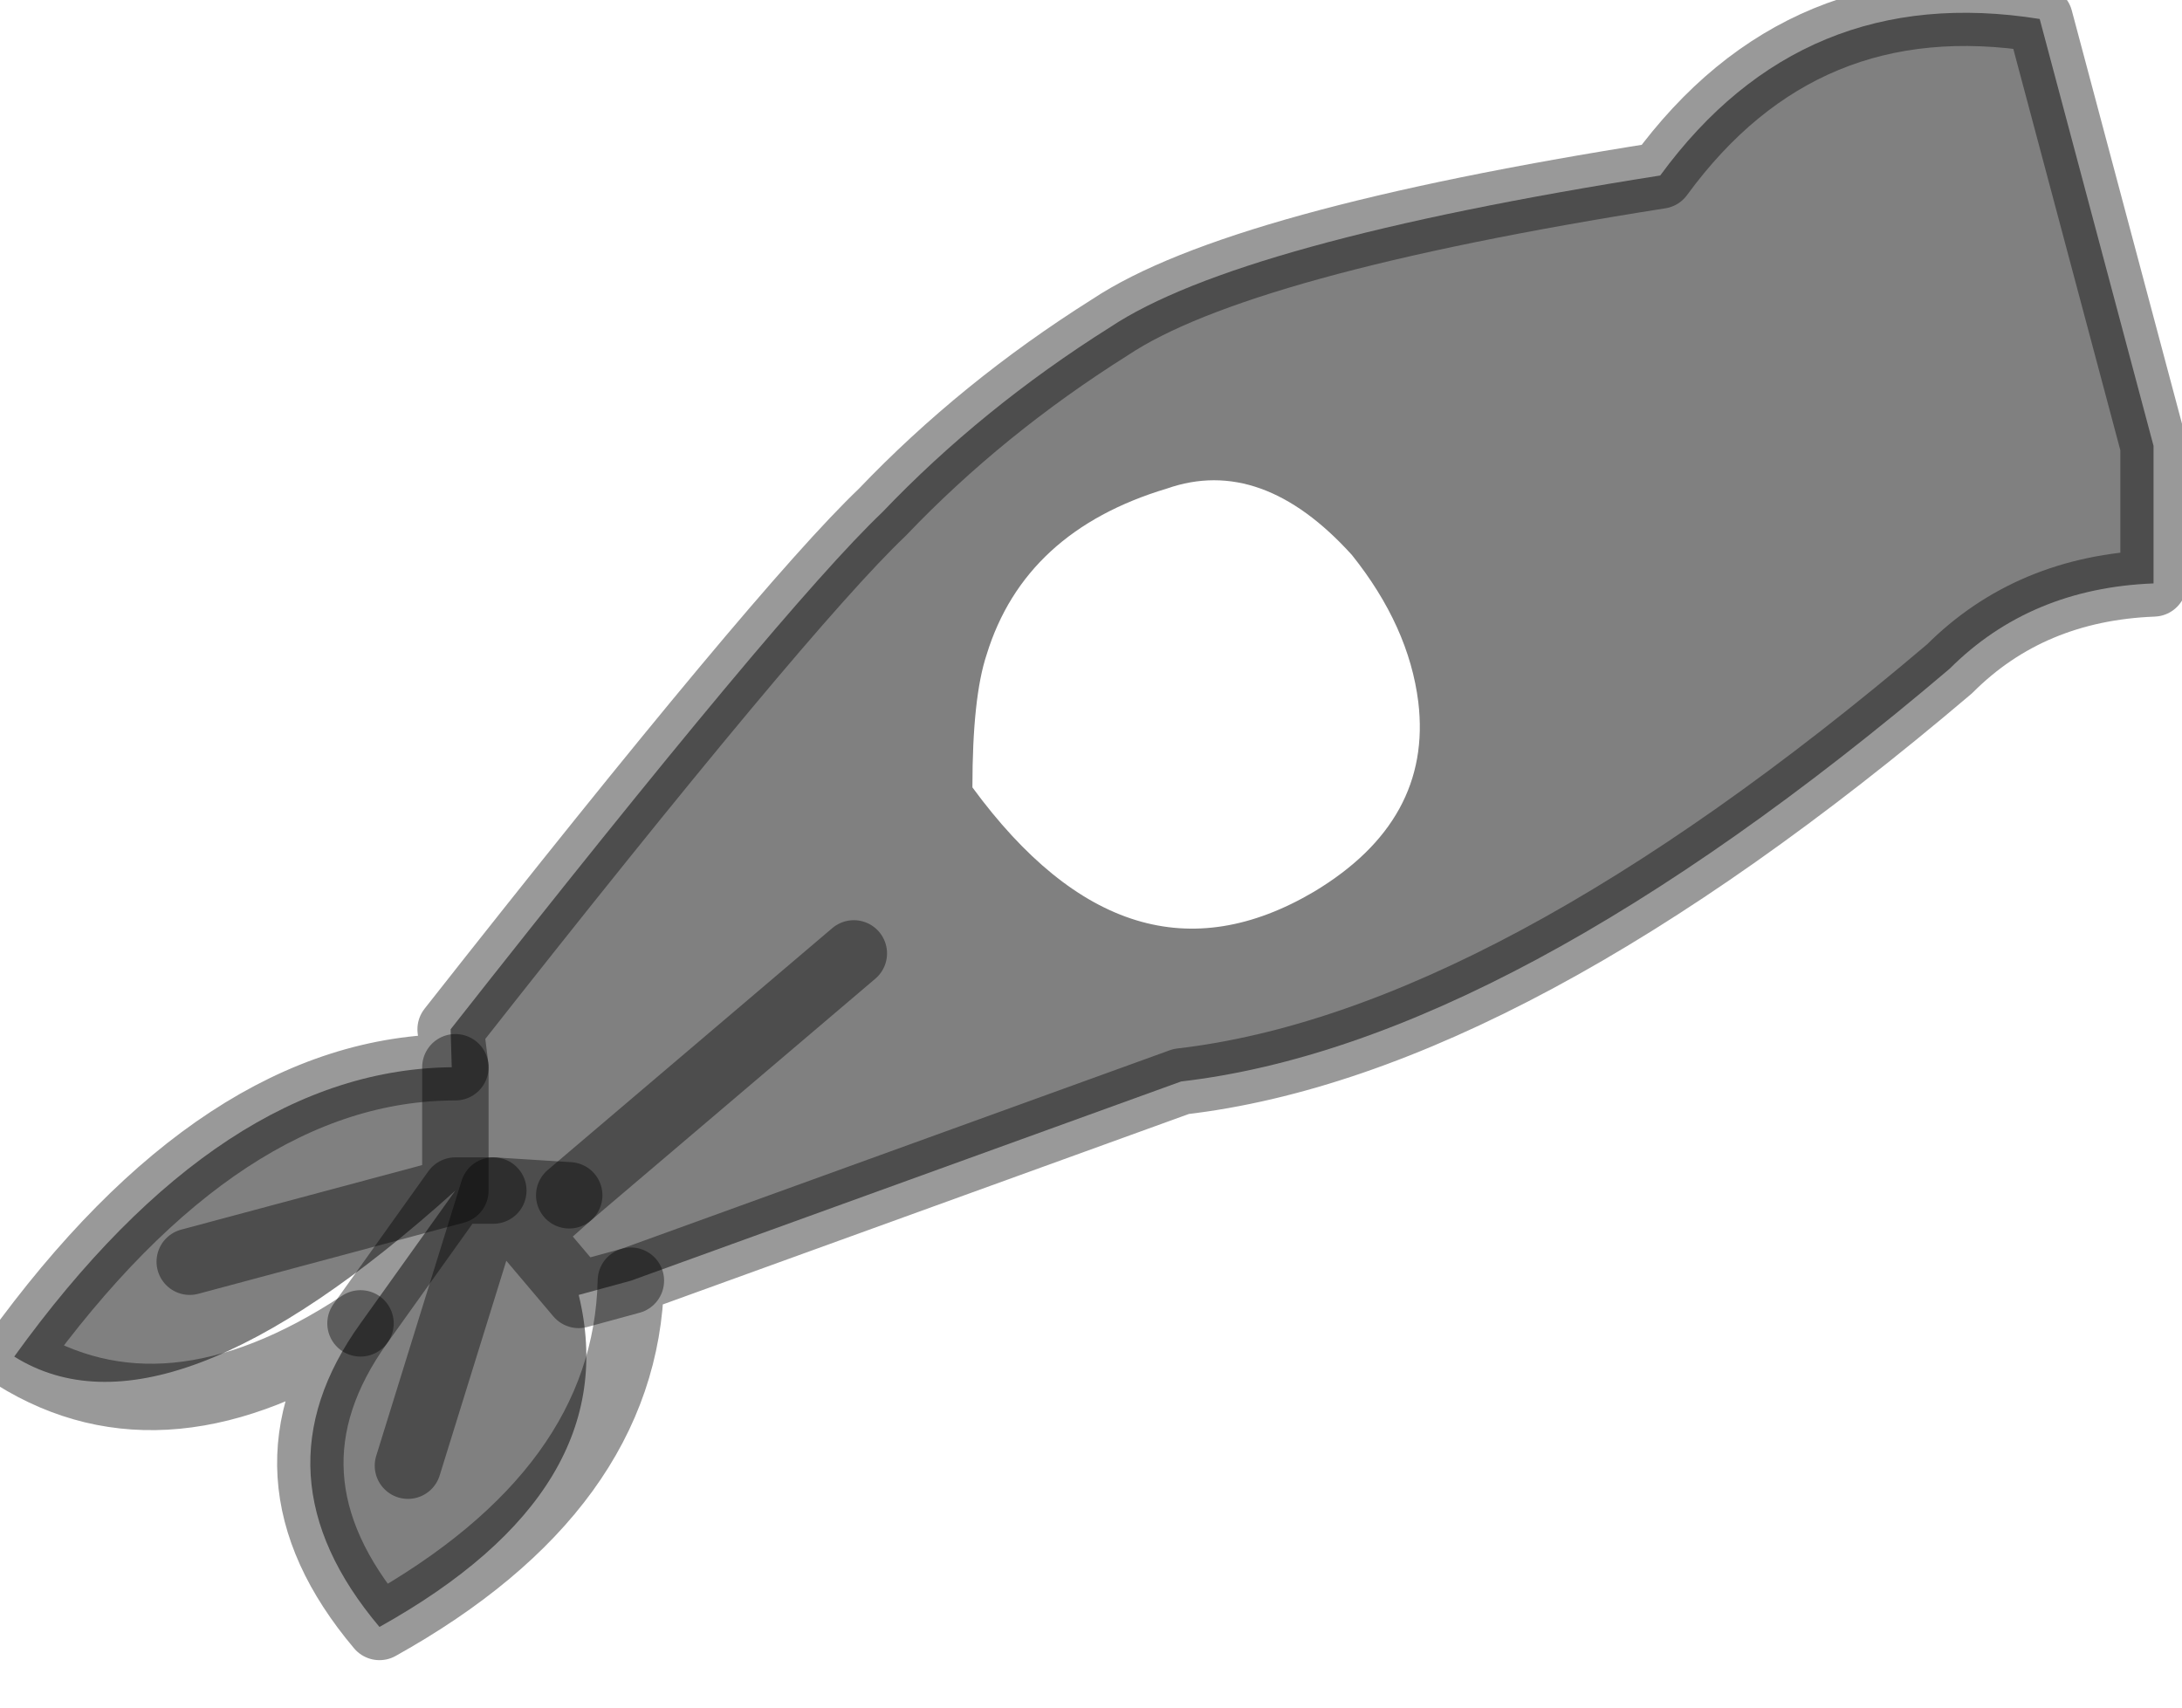 <?xml version="1.0" encoding="utf-8"?>
<svg version="1.1" id="Layer_1"
xmlns="http://www.w3.org/2000/svg"
xmlns:xlink="http://www.w3.org/1999/xlink"
width="23px" height="18px"
xml:space="preserve">
<g id="PathID_3404" transform="matrix(1, 0, 0, 1, 0.15, 0.15)">
<path style="fill:#808080;fill-opacity:1" d="M22.55 4.55L22.55 6Q21.25 6.05 20.4 6.9Q15.75 10.85 12.3 11.25L6.5 13.35L5.95 13.5Q6.45 15.55 3.85 17Q2.5 15.4 3.65 13.8L4.65 12.4Q1.6 15.15 0 14.15Q2.2 11.1 4.65 11.1L4.65 12.4L4.6 10.7Q8.1 6.25 9.15 5.25Q10.2 4.15 11.55 3.3Q12.9 2.4 17.35 1.7Q18.85 -0.35 21.35 0.05L22.55 4.55M12.15 5Q10.65 5.45 10.25 6.75Q10.1 7.2 10.1 8.15Q11.75 10.4 13.7 9.25Q14.95 8.5 14.8 7.25Q14.7 6.45 14.1 5.7Q13.15 4.65 12.15 5M5.95 13.5L5.4 12.85L5.85 12.45L5.05 12.4L4.15 15.3L5.05 12.4L5.85 12.45L5.4 12.85L5.95 13.5L6.5 13.35M4.65 12.4L1.85 13.15L4.65 12.4L5.05 12.4L4.65 12.4L3.65 13.8M4.65 12.4L4.65 11.1M8.85 9.9L5.85 12.45L8.85 9.9" />
<path style="fill:none;stroke-width:0.7;stroke-linecap:round;stroke-linejoin:round;stroke-miterlimit:3;stroke:#000000;stroke-opacity:0.4" d="M22.55 4.55L22.55 6Q21.25 6.05 20.4 6.9Q15.75 10.85 12.3 11.25L6.5 13.35Q6.45 15.55 3.85 17Q2.5 15.4 3.65 13.8Q1.6 15.15 0 14.15Q2.2 11.1 4.65 11.1L4.6 10.7Q8.1 6.25 9.15 5.25Q10.2 4.15 11.55 3.3Q12.9 2.4 17.35 1.7Q18.85 -0.35 21.35 0.05L22.55 4.55z" />
<path style="fill:none;stroke-width:0.7;stroke-linecap:round;stroke-linejoin:round;stroke-miterlimit:3;stroke:#000000;stroke-opacity:0.4" d="M6.5 13.35L5.95 13.5L5.4 12.85L5.85 12.45L5.05 12.4L4.15 15.3" />
<path style="fill:none;stroke-width:0.7;stroke-linecap:round;stroke-linejoin:round;stroke-miterlimit:3;stroke:#000000;stroke-opacity:0.4" d="M5.05 12.4L4.65 12.4L3.65 13.8" />
<path style="fill:none;stroke-width:0.7;stroke-linecap:round;stroke-linejoin:round;stroke-miterlimit:3;stroke:#000000;stroke-opacity:0.4" d="M1.85 13.15L4.65 12.4L4.65 11.1" />
<path style="fill:none;stroke-width:0.7;stroke-linecap:round;stroke-linejoin:round;stroke-miterlimit:3;stroke:#000000;stroke-opacity:0.4" d="M5.85 12.45L8.85 9.9" />
</g>
</svg>
